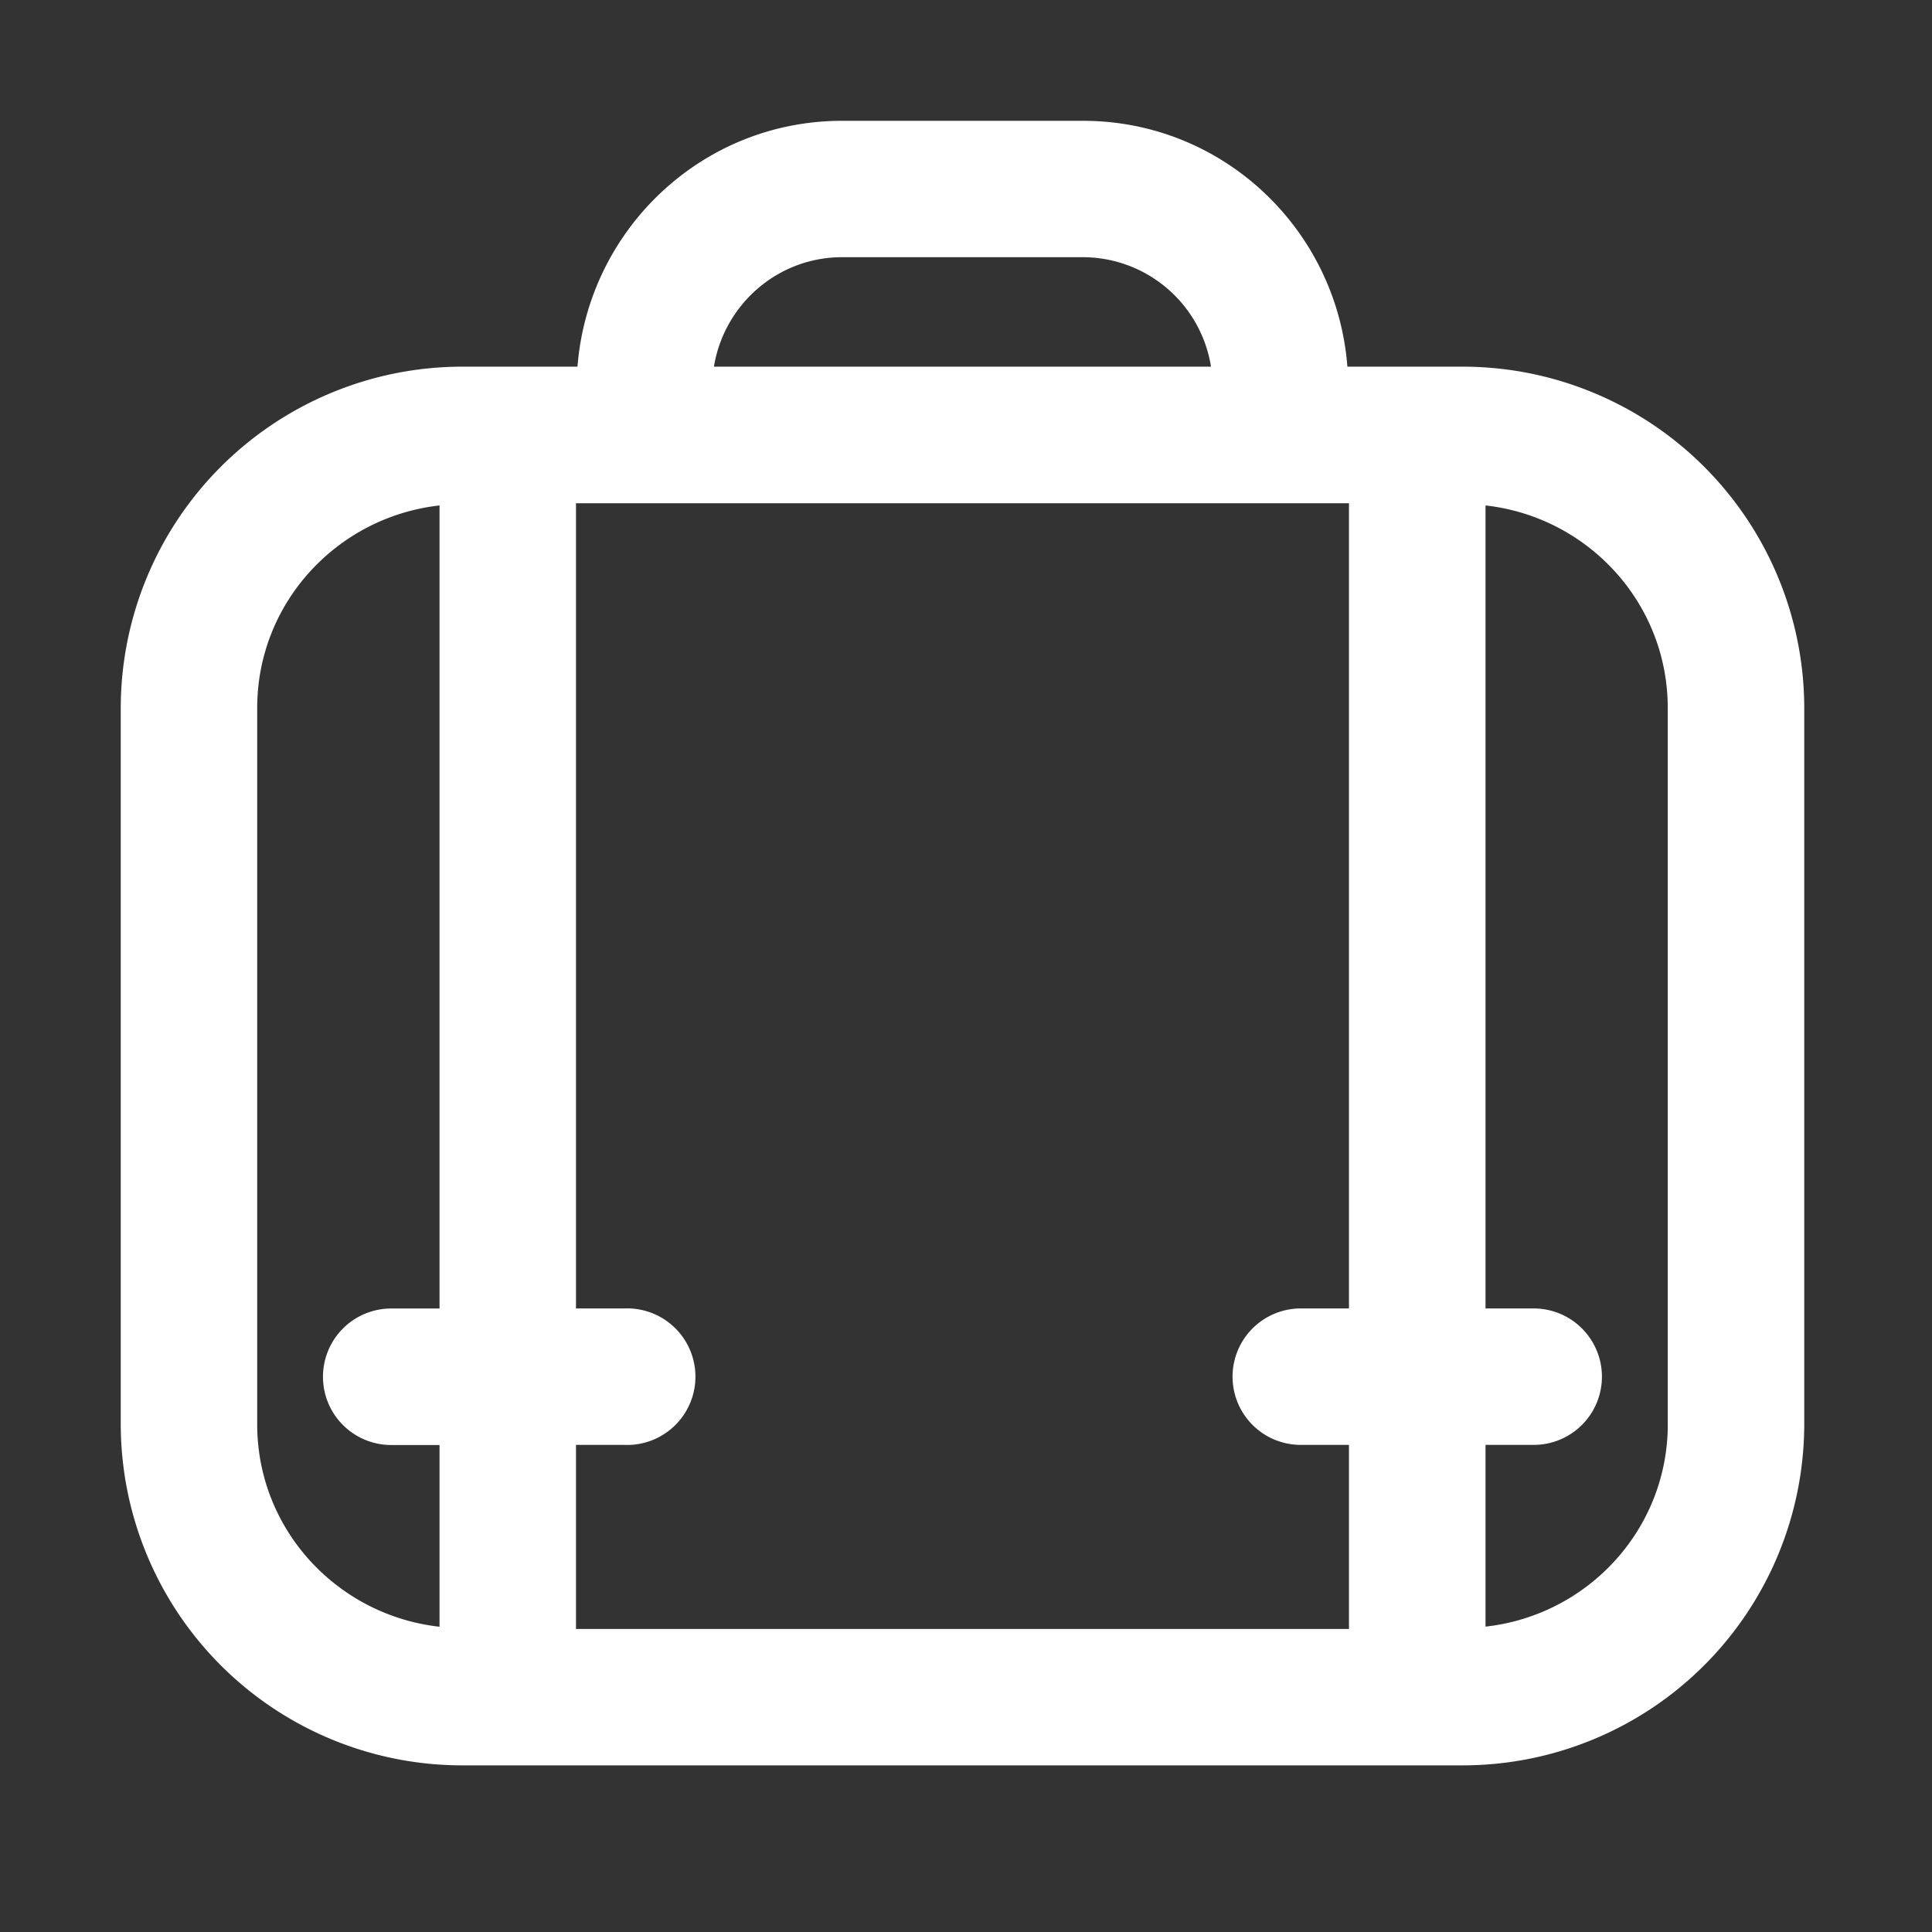 <?xml version="1.0" standalone="no"?><!DOCTYPE svg PUBLIC "-//W3C//DTD SVG 1.1//EN" "http://www.w3.org/Graphics/SVG/1.1/DTD/svg11.dtd"><svg t="1634012414515" class="icon" viewBox="0 0 1024 1024" version="1.1" xmlns="http://www.w3.org/2000/svg" p-id="3415" xmlns:xlink="http://www.w3.org/1999/xlink" width="200" height="200"><rect x="0" y="0" width="1024" height="1024" fill="#333333" stroke="none"/><defs><style type="text/css"></style></defs><path d="M775.456 194.336a181.12 181.12 0 0 1 180.832 180.864V754.88a181.056 181.056 0 0 1-180.832 180.8H244.864A181.024 181.024 0 0 1 64 754.88V375.2a181.12 181.12 0 0 1 180.864-180.864h61.216c5.728-72.736 66.048-130.304 140.224-130.304h127.68c74.24 0 134.56 57.568 140.16 130.304h61.312z m108.48 560.512V375.2c0-55.744-42.432-101.28-96.576-107.296v425.6h25.536a36.16 36.16 0 0 1 0 72.32h-25.536v96.32c54.144-5.984 96.608-51.488 96.608-107.296z m-168.96-61.344V266.72H305.28v426.784h25.6a36.192 36.192 0 1 1 0 72.32h-25.6v97.568h409.696v-97.568h-25.536a36.16 36.16 0 1 1 0-72.32h25.536zM446.304 136.32c-34.24 0-62.56 25.216-67.904 58.016h263.456a68.864 68.864 0 0 0-67.84-58.016h-127.68zM232.96 693.504v-425.6c-54.176 6.048-96.64 51.584-96.64 107.328v379.68c0 55.776 42.464 101.248 96.64 107.296v-96.32h-25.6a36.16 36.16 0 1 1 0-72.352h25.6v-0.032z" p-id="3416" fill="#ffffff"></path></svg>